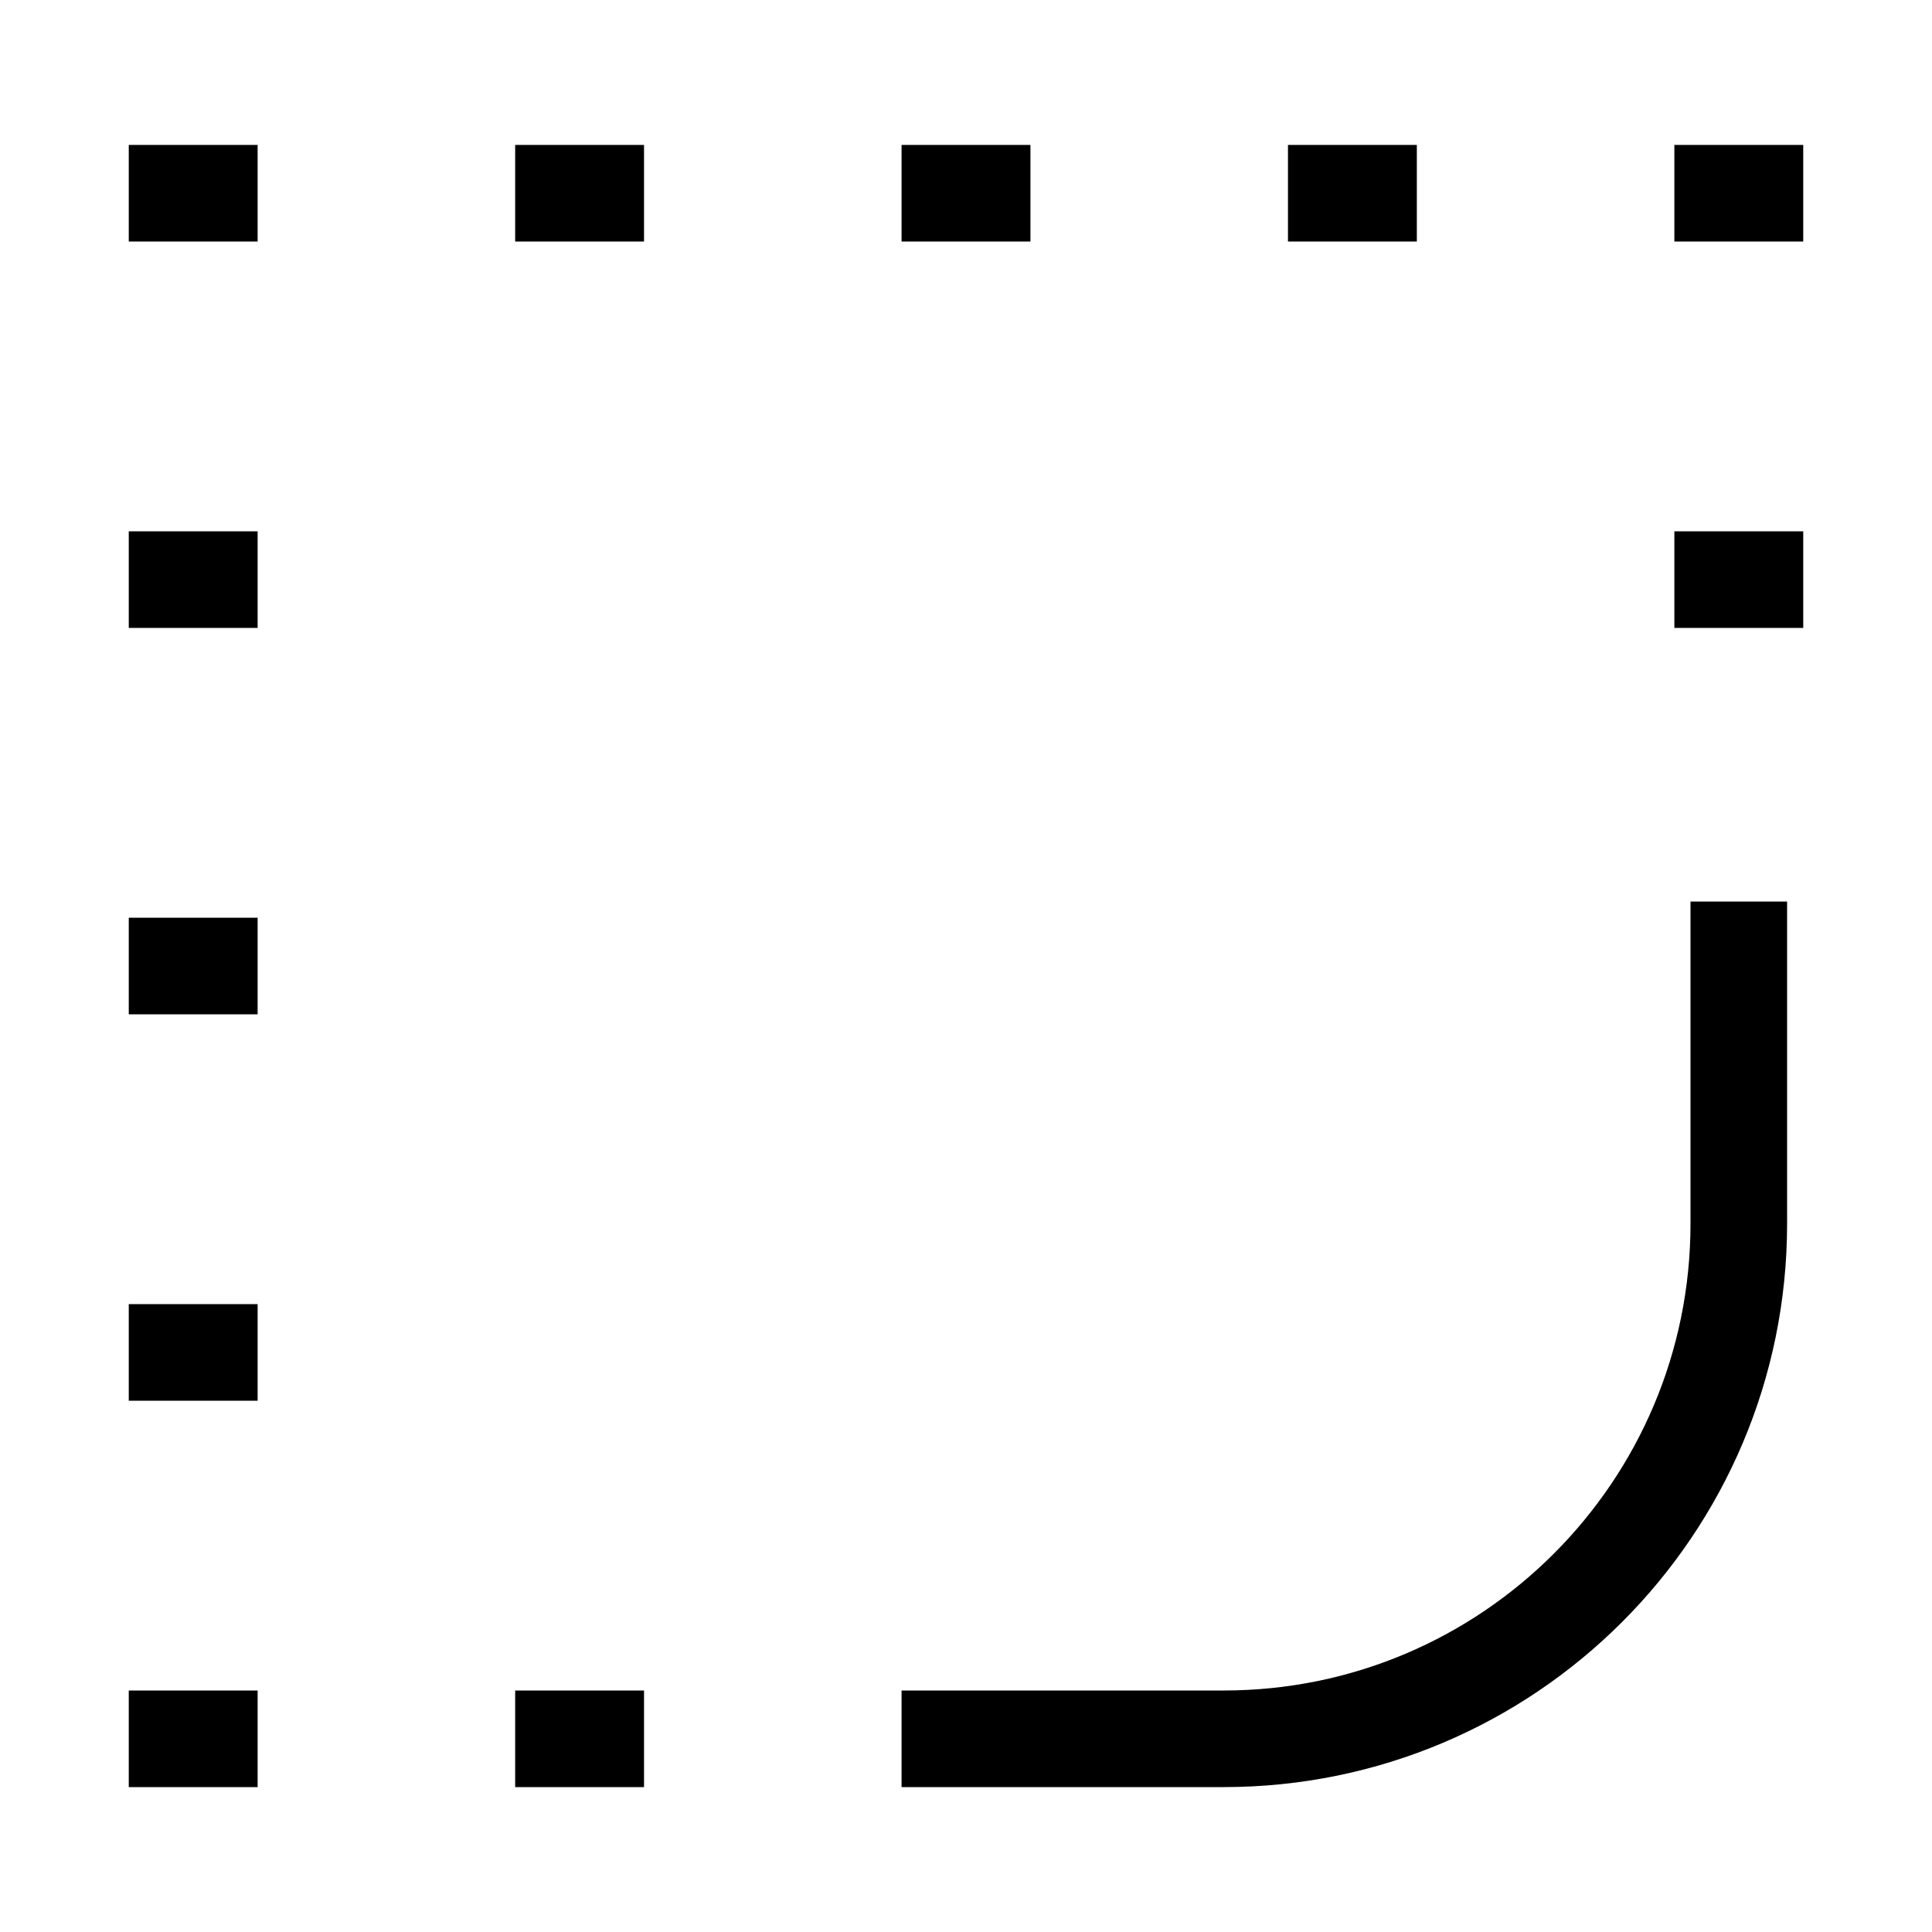<svg width="20" height="20" viewBox="0 0 20 20" fill="none" xmlns="http://www.w3.org/2000/svg">
<path d="M18 9.333V12.667C18 15.612 15.612 18 12.667 18H9.333M6.667 18H5.333H6.667ZM2.667 18H1.333H2.667ZM2.667 14H1.333H2.667ZM2.667 10H1.333H2.667ZM2.667 6H1.333H2.667ZM2.667 2H1.333H2.667ZM6.667 2H5.333H6.667ZM10.667 2H9.333H10.667ZM14.667 2H13.333H14.667ZM18.667 2H17.333H18.667ZM18.667 6H17.333H18.667Z" stroke="black"/>
</svg>
